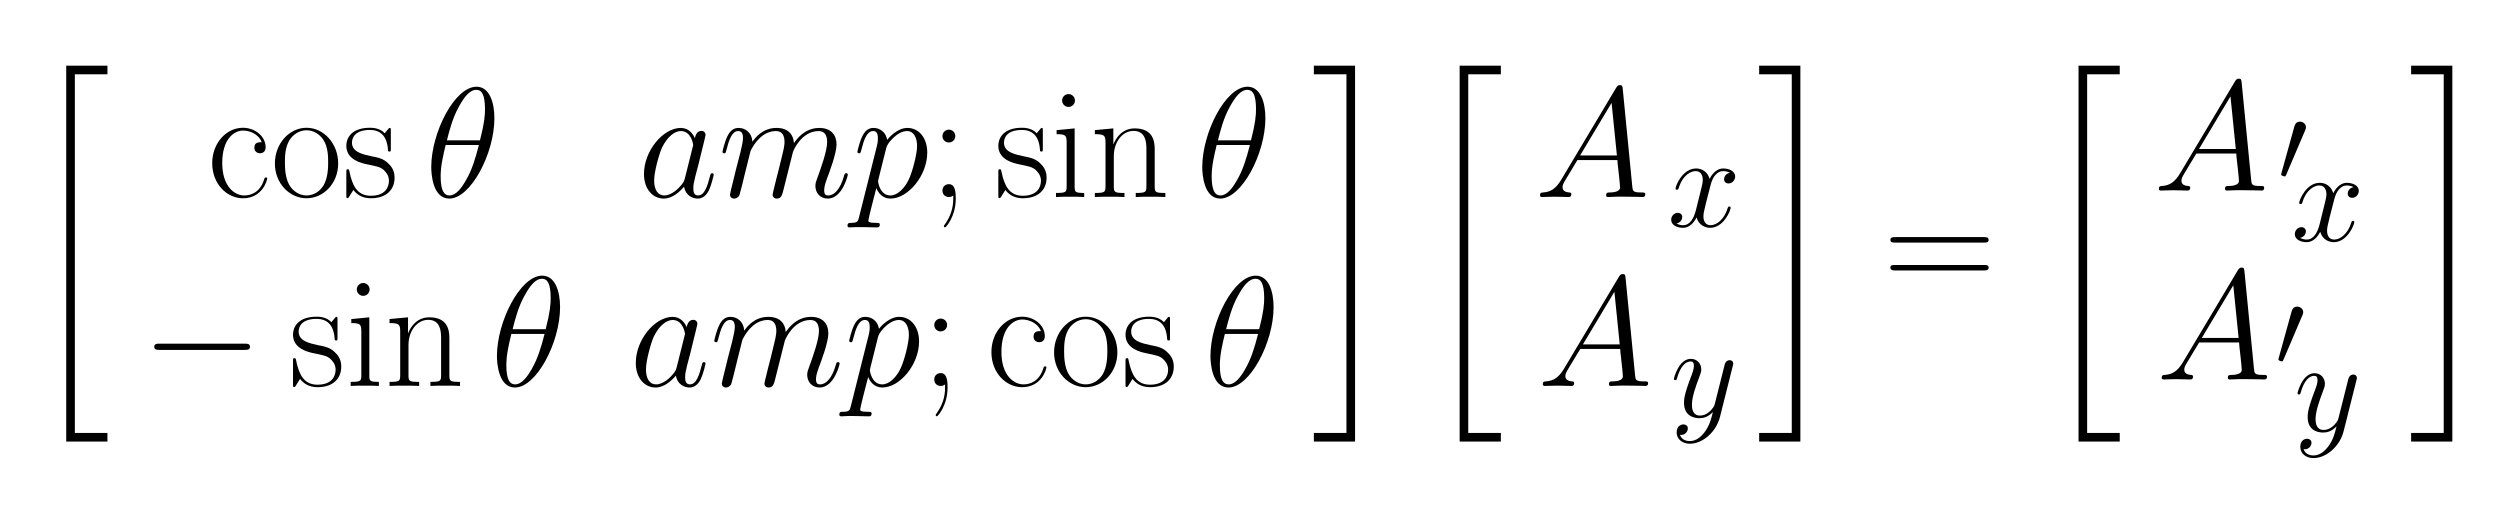 <?xml version="1.0" ?><!DOCTYPE svg  PUBLIC '-//W3C//DTD SVG 1.1//EN'  'http://www.w3.org/Graphics/SVG/1.1/DTD/svg11.dtd'><svg height="101.352" viewBox="134.598 111.632 498.623 101.352" width="498.623" xmlns="http://www.w3.org/2000/svg" xmlns:xlink="http://www.w3.org/1999/xlink"><defs><path d="M166 389c0 -25 -21 -41 -41 -41c-21 0 -41 16 -41 41s21 41 41 41c21 0 41 -16 41 -41zM153 -11v21c-7 -7 -18 -10 -28 -10c-22 0 -41 15 -41 41s19 41 41 41c41 0 44 -52 44 -91c0 -116 -63 -185 -68 -185c-4 0 -8 4 -8 9c0 1 0 3 6 10c34 48 54 100 54 164z" id="3b15"/><path d="M206 293l-33 -132l-22 -90c-5 -20 -14 -55 -16 -60c-8 -15 -22 -21 -34 -21c-15 0 -26 11 -26 25c0 5 11 52 18 78c5 18 16 63 20 82l28 108c7 31 17 70 17 92c0 30 -8 46 -31 46c-40 0 -59 -59 -74 -118c-6 -23 -7 -24 -15 -24c-7 0 -11 5 -11 9s14 65 32 101 c19 38 42 52 71 52c44 0 85 -31 88 -88c18 25 65 88 154 88c75 0 108 -43 111 -97c40 59 94 97 161 97c76 0 111 -45 111 -105c0 -58 -45 -176 -63 -224c-4 -11 -16 -43 -16 -69c0 -32 16 -33 26 -33c40 0 77 42 100 122c5 17 6 20 15 20c6 0 10 -4 10 -9 c0 -6 -35 -153 -128 -153c-48 0 -79 36 -79 81c0 18 5 31 14 55c22 60 61 169 61 225c0 40 -14 70 -54 70c-110 0 -162 -125 -164 -133l-60 -239c-9 -36 -14 -59 -44 -59c-15 0 -26 11 -26 25c0 4 6 30 10 45c2 11 21 85 29 115l25 103c12 47 12 67 12 73 c0 40 -14 70 -54 70c-39 0 -73 -16 -99 -40c-37 -32 -62 -82 -64 -88z" id="6d18"/><path d="M255 479l-179 -420c-6 -14 -11 -14 -13 -14c-8 0 -34 7 -34 18c0 5 2 10 3 14l121 436c4 13 13 46 53 46c28 0 56 -22 56 -52c0 -4 0 -13 -7 -28z" id="3023"/><path d="M661 230h-545c-14 0 -33 0 -33 20s19 20 33 20h545c14 0 33 0 33 -20s-19 -20 -33 -20z" id="0021"/><path d="M349 350c-22 55 -80 74 -119 74c-59 0 -133 -55 -133 -207c0 -148 77 -207 141 -207c43 0 100 20 126 101c4 13 5 14 12 14s8 -3 8 -7c0 -11 -31 -126 -155 -126c-102 0 -196 91 -196 224c0 128 90 226 196 226c77 0 145 -54 145 -125c0 -35 -29 -38 -36 -38 c-13 0 -36 8 -36 36c0 35 28 35 47 35z" id="6315"/><path d="M155 616c0 -23 -19 -41 -41 -41c-23 0 -41 19 -41 41c0 23 19 41 41 41c23 0 41 -19 41 -41zM38 427l115 11v-370c0 -36 2 -42 61 -42v-26c-23 2 -64 2 -88 2c-25 0 -68 0 -92 -2v26c64 0 68 5 68 43v278c0 48 -8 54 -64 54v26z" id="6915"/><path d="M474 408c-21 13 -49 13 -51 13c-46 0 -80 -44 -95 -104l-35 -136c-16 -66 -20 -82 -20 -104c0 -41 19 -67 54 -67c45 0 103 41 130 129c3 8 4 13 13 13c6 0 10 -4 10 -9c0 -22 -54 -153 -156 -153c-37 0 -87 20 -103 79c-21 -41 -55 -79 -103 -79c-43 0 -90 19 -90 61 c0 32 26 53 50 53c19 0 34 -12 34 -32c0 -12 -8 -42 -44 -49c21 -13 46 -13 51 -13c53 0 82 55 97 115l34 137c12 48 18 71 18 93c0 24 -9 66 -54 66c-29 0 -96 -21 -130 -132c-2 -4 -4 -10 -12 -10c-7 0 -11 5 -11 9c0 22 54 153 156 153c18 0 80 -4 103 -79 c9 19 43 79 104 79c42 0 90 -19 90 -61c0 -27 -21 -53 -51 -53c-14 0 -33 8 -33 32c0 19 12 43 44 49z" id="7819"/><path d="M43 -127l113 450c4 18 7 28 7 52c0 30 -8 46 -31 46c-40 0 -59 -59 -74 -118c-6 -23 -7 -24 -15 -24c-7 0 -11 5 -11 9s14 65 32 101c19 38 42 52 71 52c40 0 79 -26 87 -76c11 14 65 76 129 76c75 0 127 -65 127 -157c0 -147 -122 -294 -235 -294c-52 0 -79 39 -90 67 c-6 -23 -51 -195 -51 -207c0 -8 3 -15 49 -15c17 0 24 0 24 -11c0 -18 -12 -18 -18 -18c-21 0 -72 2 -93 2h-43c-13 0 -27 -2 -40 -2c-11 0 -12 8 -12 10c0 19 10 19 22 19c41 0 45 8 52 38zM216 312l-49 -196c-1 -5 -3 -13 -3 -16c0 -4 11 -90 79 -90c46 0 92 48 117 102 c25 52 53 165 53 213c0 52 -20 96 -64 96c-38 0 -71 -28 -82 -38c-16 -14 -44 -43 -51 -71z" id="7018"/><path d="M263 -112c35 49 45 88 60 147l-1 1c-35 -37 -71 -46 -100 -46c-50 0 -118 22 -118 117c0 24 0 57 49 188c15 38 26 67 26 93c0 33 -17 33 -26 33c-39 0 -77 -40 -101 -124c-4 -14 -5 -18 -14 -18c-7 0 -11 5 -11 9c0 8 37 153 129 153c49 0 79 -38 79 -80 c0 -20 -6 -34 -17 -63c-27 -72 -54 -149 -54 -206c0 -27 5 -82 61 -82c48 0 81 34 101 62c8 11 8 13 13 31l74 294c8 30 29 34 38 34c15 0 27 -10 27 -25c0 -6 -2 -12 -3 -17l-98 -390c-28 -111 -129 -203 -229 -203c-57 0 -100 35 -100 86c0 49 35 61 51 61 c15 0 34 -8 34 -31s-20 -49 -50 -49c-2 0 -7 0 -10 1c15 -46 63 -48 75 -48c49 0 88 34 115 72z" id="7919"/><path d="M170 111l350 586c9 15 15 17 25 17c11 0 15 -2 17 -22l61 -624c3 -30 4 -39 59 -39c15 0 24 0 24 -10c0 -19 -11 -19 -18 -19c-1 0 -45 2 -106 2h-57c-17 0 -37 -2 -54 -2c-6 0 -15 0 -15 11c0 18 11 18 22 18c16 0 67 2 67 32c0 19 -12 123 -15 149c-1 9 -1 17 -2 26 h-255l-76 -126c-13 -22 -19 -33 -19 -47c0 -24 19 -32 42 -34c6 0 14 -1 14 -10c0 -19 -12 -19 -18 -19c-28 0 -60 2 -89 2c-18 0 -63 -2 -81 -2c-7 0 -12 4 -12 10c0 18 8 18 19 19c48 3 82 23 117 82zM290 265h235l-34 336z" id="4118"/><path d="M643 321h-567c-15 0 -30 0 -30 17c0 18 17 18 34 18h559c17 0 34 0 34 -18c0 -17 -15 -17 -30 -17zM639 143h-559c-17 0 -34 0 -34 18c0 17 15 17 30 17h567c15 0 30 0 30 -17c0 -18 -17 -18 -34 -18z" id="3d15"/><path d="M443 503c0 -227 -152 -513 -288 -513c-105 0 -115 155 -115 201c0 220 149 513 289 513c82 0 114 -99 114 -201zM140 362h211c29 112 32 162 32 198c0 96 -22 124 -55 124c-44 0 -79 -48 -112 -108c-40 -71 -61 -155 -76 -214zM344 332h-212c-16 -66 -32 -134 -32 -199 c0 -99 25 -123 56 -123c42 0 77 47 106 98c36 63 57 126 82 224z" id="1218"/><path d="M309 422v-112c0 -17 0 -20 -9 -20c-3 0 -8 1 -9 6c-2 32 -8 132 -115 132c-101 0 -115 -55 -115 -81c0 -61 70 -75 125 -87c42 -8 77 -15 107 -46c13 -12 40 -39 40 -90c0 -78 -53 -132 -152 -132c-56 0 -91 26 -111 53c-6 -10 -21 -34 -27 -43c-5 -8 -6 -9 -11 -9 c-6 0 -7 1 -7 19v144c0 20 1 21 9 21s8 -1 11 -15c18 -88 49 -154 136 -154c92 0 116 54 116 96c0 36 -22 58 -35 70c-21 18 -43 22 -106 35c-29 6 -131 27 -131 117c0 58 40 116 151 116c17 0 62 -1 94 -35c3 4 12 14 15 18c12 15 13 16 17 16c6 0 7 -1 7 -19z" id="7315"/><path d="M415 304v-235c0 -39 4 -43 68 -43v-26c-24 2 -69 2 -95 2s-70 0 -94 -2v26c64 0 68 5 68 43v239c0 48 -8 114 -82 114c-70 0 -126 -69 -126 -161v-192c0 -39 4 -43 68 -43v-26c-24 2 -69 2 -95 2s-70 0 -94 -2v26c64 0 68 5 68 43v278c0 48 -9 54 -68 54v26l118 11v-101 h1c15 40 56 101 135 101c118 0 128 -83 128 -134z" id="6e15"/><path d="M222 -2304v2289h-208v55h263v-2399h-263v55h208z" id="1524"/><path d="M431 214c0 -126 -93 -222 -202 -222s-202 96 -202 222c0 128 93 228 202 228s202 -100 202 -228zM229 10c38 0 81 19 109 65c27 48 29 108 29 147c0 31 0 97 -31 144c-24 35 -62 60 -107 60c-51 0 -90 -32 -110 -65c-26 -45 -28 -97 -28 -139c0 -44 3 -100 28 -145 c23 -39 63 -67 110 -67z" id="6f15"/><path d="M301 119l49 196c1 2 4 15 4 16c0 8 -13 90 -79 90c-39 0 -86 -36 -120 -106c-19 -42 -50 -154 -50 -209c0 -59 23 -96 64 -96c47 0 91 43 113 71c14 19 14 21 19 38zM365 375c2 12 10 47 42 47c15 0 26 -11 26 -25c0 -6 -9 -42 -46 -192c-8 -29 -13 -51 -20 -76 c-9 -39 -12 -50 -12 -73c0 -20 2 -46 31 -46c41 0 60 63 75 122c4 15 5 20 14 20c6 0 10 -4 10 -9c0 -4 -14 -65 -30 -99c-18 -36 -42 -54 -72 -54s-77 17 -87 76c-28 -33 -75 -76 -130 -76c-68 0 -126 58 -126 157c0 148 122 294 235 294c52 0 79 -40 90 -66z" id="6118"/><path d="M250 -2359v2399h263v-55h-208v-2289h208v-55h-263z" id="1424"/></defs><g transform="scale(1.25)"><g transform="scale(0.025,-0.025)"><g transform="translate(4479.832,-4031.394)"><use xlink:href="#1424"/></g></g><g transform="scale(0.025,-0.025)"><g transform="translate(5628.557,-4829.667)"><use xlink:href="#6315"/><use x="406" xlink:href="#6f15"/><use x="864" xlink:href="#7315"/></g></g><g transform="scale(0.025,-0.025)"><g transform="translate(7019.571,-4829.667)"><use xlink:href="#1218"/><use x="1357.653" xlink:href="#6118"/><use x="1871.653" xlink:href="#6d18"/><use x="2727.653" xlink:href="#7018"/></g></g><g transform="scale(0.025,-0.025)"><g transform="translate(10238.224,-4829.667)"><use xlink:href="#3b15"/><use x="415.666" xlink:href="#7315"/><use x="774.666" xlink:href="#6915"/><use x="1023.666" xlink:href="#6e15"/></g></g><g transform="scale(0.025,-0.025)"><g transform="translate(11940.416,-4829.667)"><use xlink:href="#1218"/></g><g transform="translate(5208.577,-6035.455)"><use xlink:href="#0021"/></g></g><g transform="scale(0.025,-0.025)"><g transform="translate(6152.243,-6035.455)"><use xlink:href="#7315"/><use x="359" xlink:href="#6915"/><use x="608" xlink:href="#6e15"/></g></g><g transform="scale(0.025,-0.025)"><g transform="translate(7438.77,-6035.455)"><use xlink:href="#1218"/><use x="886.21" xlink:href="#6118"/><use x="1400.21" xlink:href="#6d18"/><use x="2256.21" xlink:href="#7018"/></g></g><g transform="scale(0.025,-0.025)"><g transform="translate(10185.98,-6035.455)"><use xlink:href="#3b15"/><use x="415.666" xlink:href="#6315"/><use x="821.666" xlink:href="#6f15"/><use x="1279.666" xlink:href="#7315"/></g></g><g transform="scale(0.025,-0.025)"><g transform="translate(11992.66,-6035.455)"><use xlink:href="#1218"/></g><g transform="translate(12678.669,-4031.394)"><use xlink:href="#1524"/><use x="694.446" xlink:href="#1424"/></g><g transform="translate(14101.861,-4829.667)"><use xlink:href="#4118"/></g></g><g transform="scale(0.021,-0.021)"><g transform="translate(17797.309,-5973.679)"><use xlink:href="#7819"/></g></g><g transform="scale(0.025,-0.025)"><g transform="translate(14119.831,-6035.455)"><use xlink:href="#4118"/></g></g><g transform="scale(0.021,-0.021)"><g transform="translate(17818.866,-7420.159)"><use xlink:href="#7919"/></g></g><g transform="scale(0.025,-0.025)"><g transform="translate(15520.774,-4031.394)"><use xlink:href="#1524"/></g></g><g transform="scale(0.025,-0.025)"><g transform="translate(16326.331,-5441.407)"><use xlink:href="#3d15"/></g></g><g transform="scale(0.025,-0.025)"><g transform="translate(17323.108,-4031.394)"><use xlink:href="#1424"/></g><g transform="translate(18051.853,-4788.38)"><use xlink:href="#4118"/></g></g><g transform="scale(0.021,-0.021)"><g transform="translate(22535.776,-6082.772)"><use xlink:href="#7819"/></g></g><g transform="scale(0.017,-0.017)"><g transform="translate(27715.486,-6954.004)"><use xlink:href="#3023"/></g></g><g transform="scale(0.025,-0.025)"><g transform="translate(18069.823,-5994.167)"><use xlink:href="#4118"/></g></g><g transform="scale(0.021,-0.021)"><g transform="translate(22557.333,-7529.252)"><use xlink:href="#7919"/></g></g><g transform="scale(0.017,-0.017)"><g transform="translate(27689.605,-8690.115)"><use xlink:href="#3023"/></g></g><g transform="scale(0.025,-0.025)"><g transform="translate(19681.859,-4031.394)"><use xlink:href="#1524"/></g></g></g></svg>